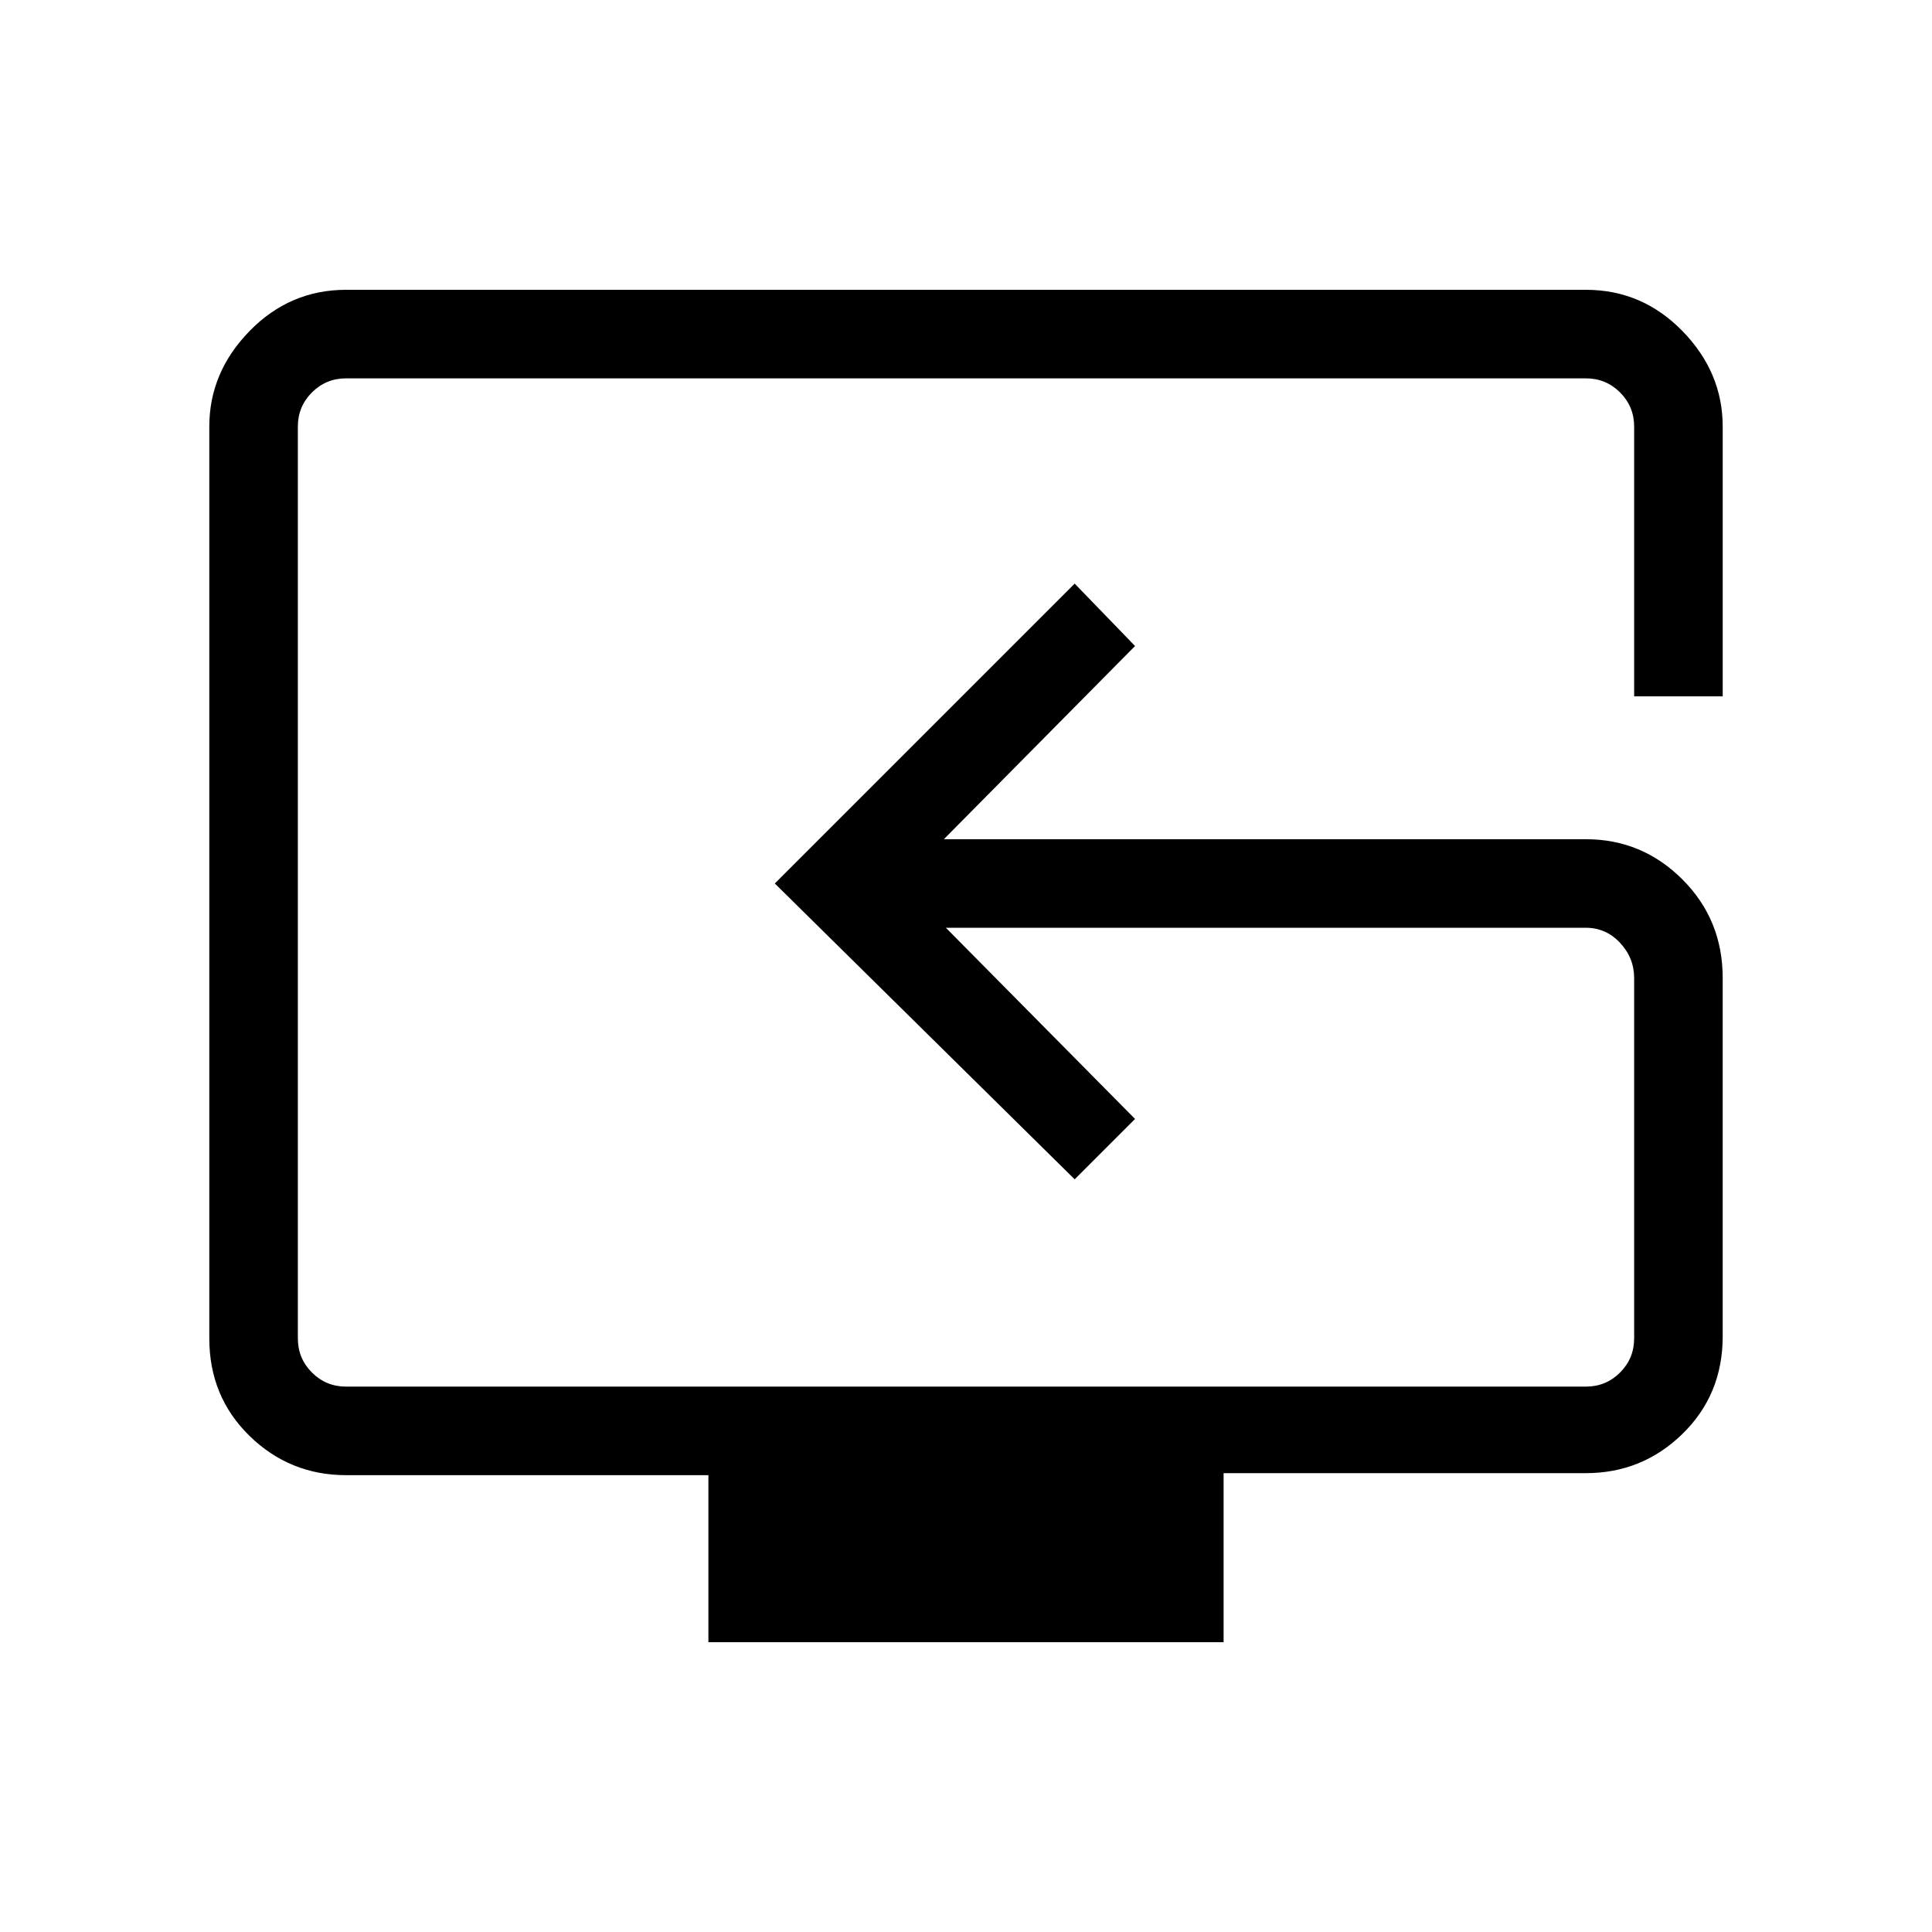 <svg xmlns="http://www.w3.org/2000/svg" height="48" width="48"><path d="M17.6 40.8v-4.15h-9q-1.4 0-2.4-.975t-1-2.425V10.6q0-1.35 1-2.375T8.6 7.2h30.8q1.4 0 2.4 1.025t1 2.375v6.7h-2.2v-6.7q0-.5-.35-.85t-.85-.35H8.6q-.5 0-.85.35t-.35.85v22.65q0 .5.35.85t.85.35h30.8q.5 0 .85-.35t.35-.85V24.3q0-.5-.35-.875t-.85-.375H23.5l4.7 4.75-1.5 1.5-7.45-7.35 7.45-7.45 1.5 1.55-4.75 4.8H39.4q1.4 0 2.4 1t1 2.45v8.9q0 1.45-1 2.425-1 .975-2.4.975h-9v4.2Zm7.5-18.85Z"/></svg>